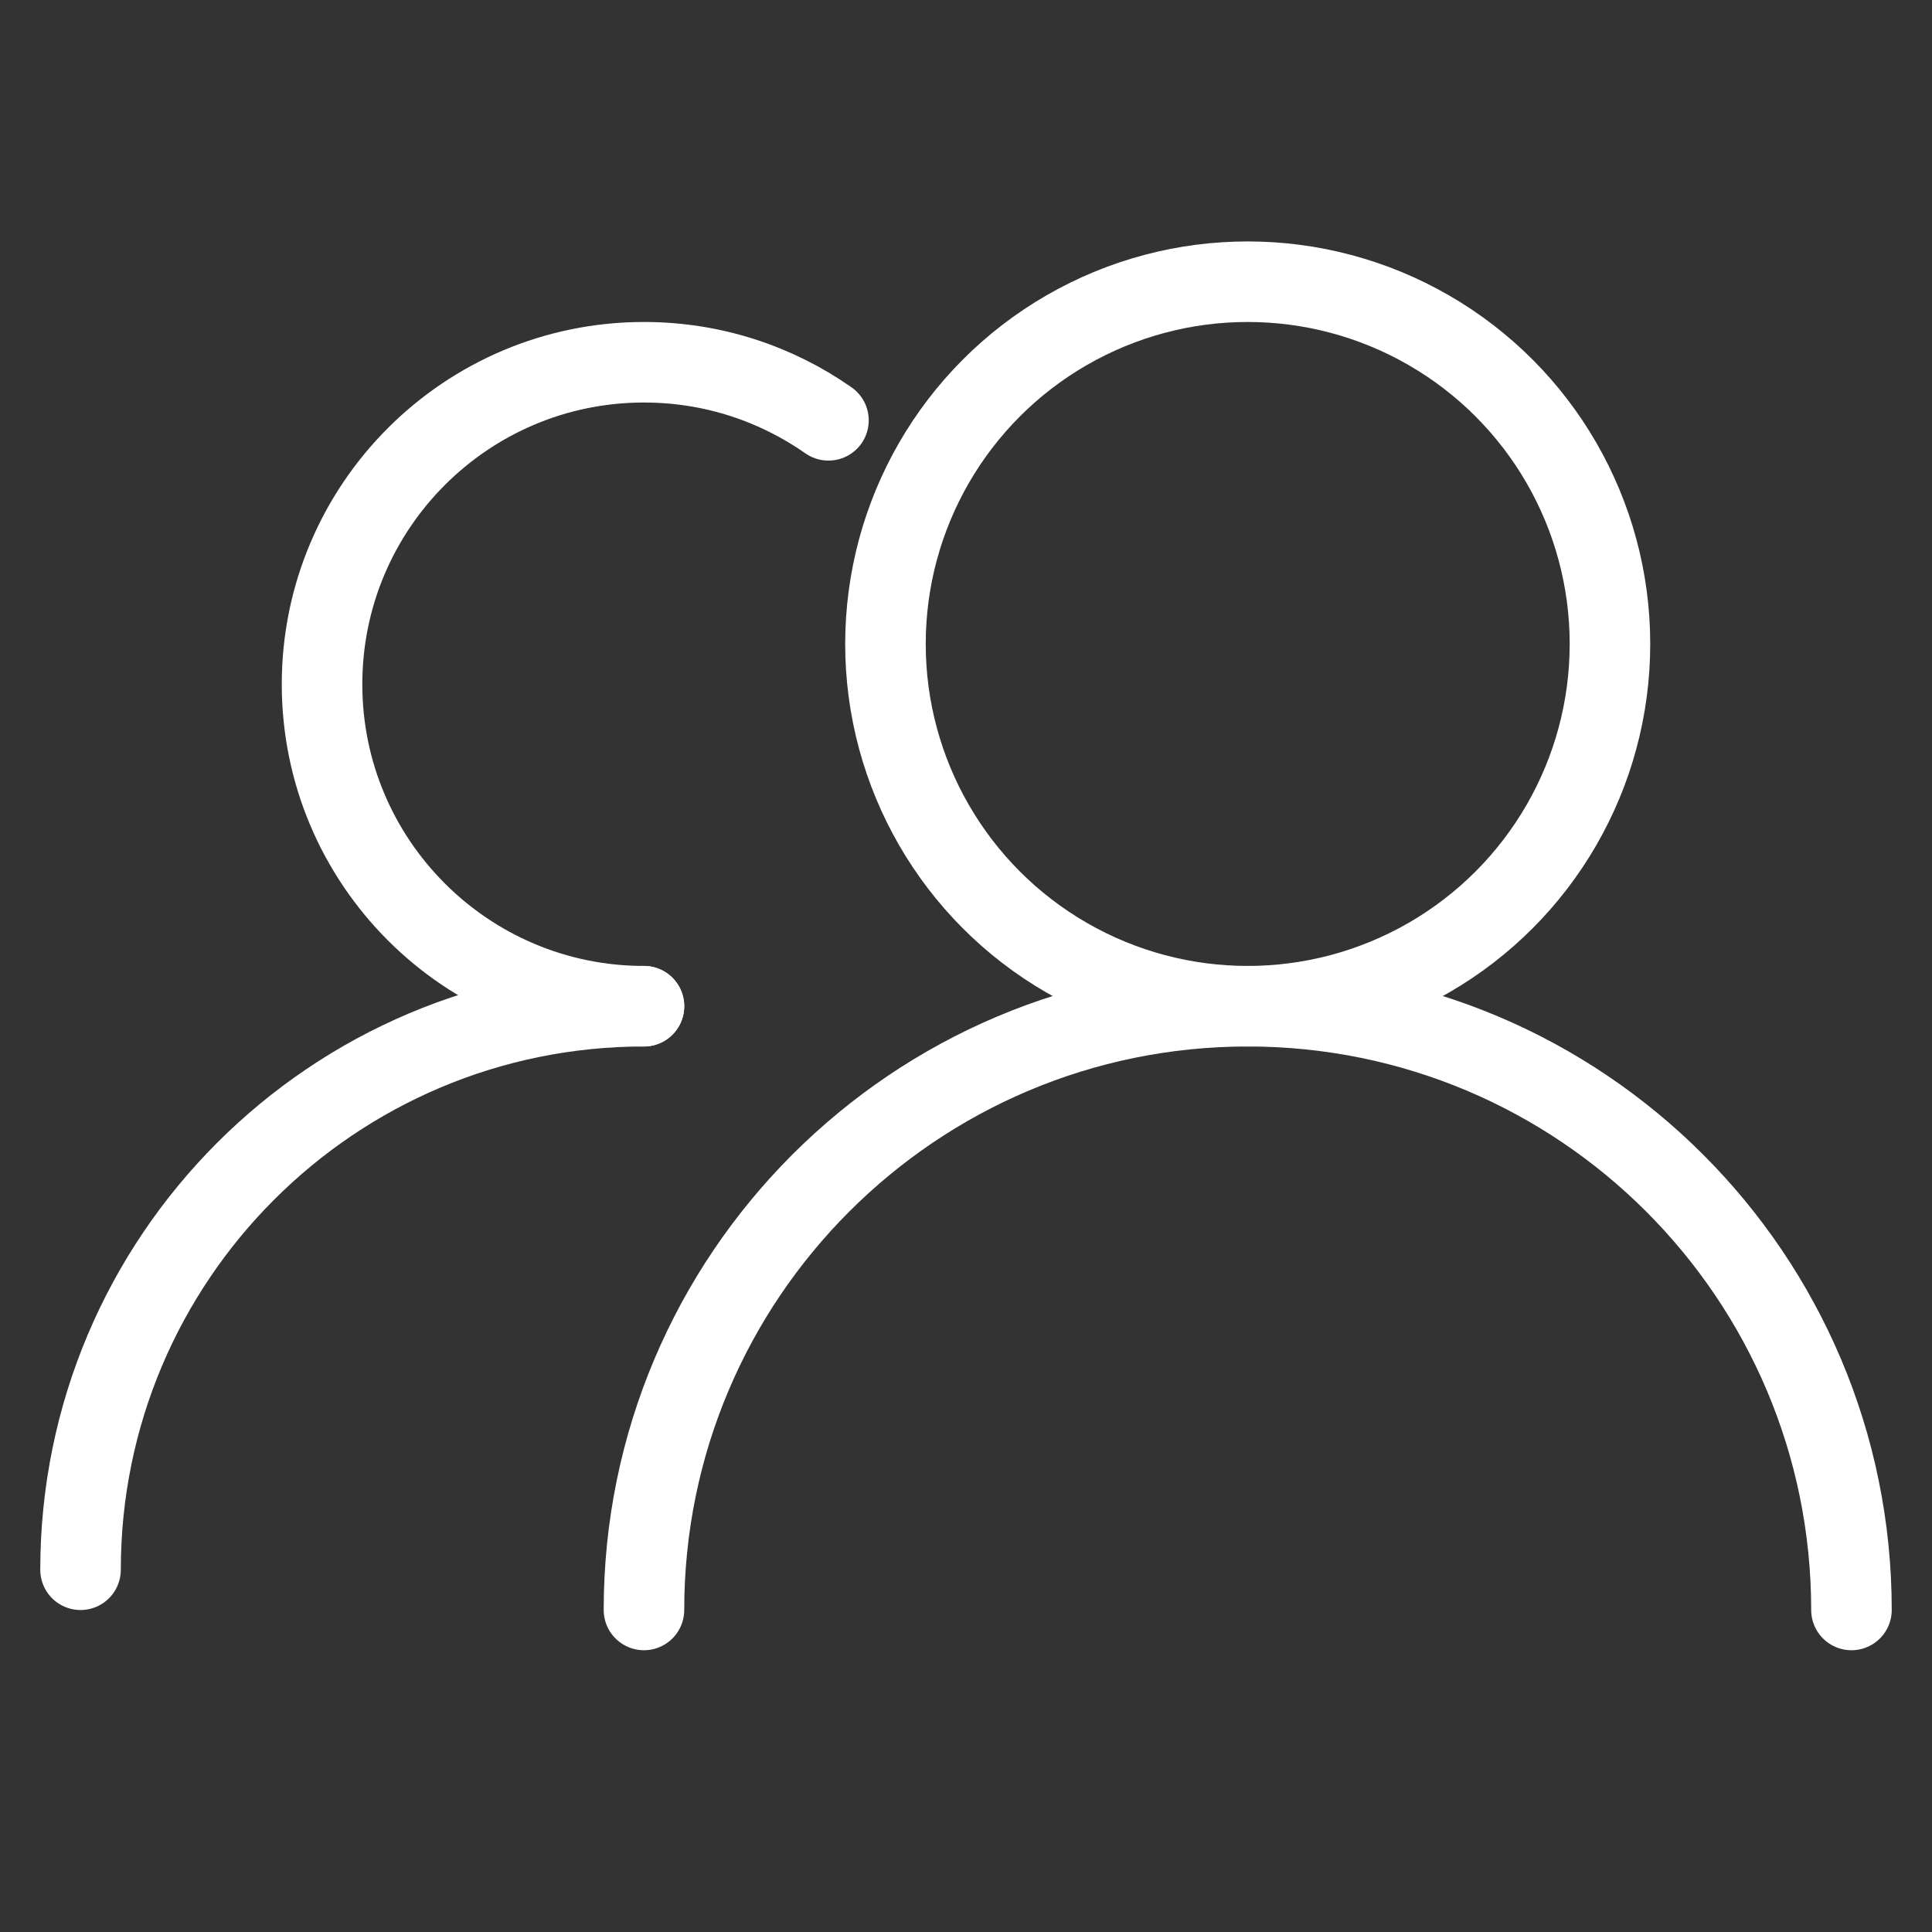 <?xml version="1.0" encoding="UTF-8"?>
<svg width="16px" height="16px" viewBox="0 0 16 16" version="1.1" xmlns="http://www.w3.org/2000/svg" xmlns:xlink="http://www.w3.org/1999/xlink">
    <rect x="0" y="0" width="16" height="16" fill="#333333" stroke="none"/>
    <!-- Generator: Sketch 51.2 (57519) - http://www.bohemiancoding.com/sketch -->
    <title>icon/我的/联系人16</title>
    <desc>Created with Sketch.</desc>
    <defs></defs>
    <g id="icon/我的/联系人16" stroke="none" stroke-width="1" fill="none" fill-rule="evenodd">
        <g id="Group" opacity="0" transform="translate(0.667, 0.667)" stroke-width="0.5">
            <circle id="Oval-2" stroke="#979797" cx="7.333" cy="7.333" r="7.083"></circle>
            <rect id="Rectangle" stroke="#D0021B" x="0.917" y="0.917" width="12.833" height="12.833" rx="0.667"></rect>
            <rect id="Rectangle" stroke="#979797" x="1.583" y="0.25" width="11.5" height="14.167" rx="0.667"></rect>
            <rect id="Rectangle" stroke="#979797" x="0.25" y="1.583" width="14.167" height="11.5" rx="0.667"></rect>
        </g>
        <circle id="Oval-11" stroke="#FFFFFF" stroke-width="0.667" cx="10.333" cy="5.333" r="3"></circle>
        <path d="M6.861,3.481 C6.428,3.178 5.902,3 5.333,3 C3.861,3 2.667,4.194 2.667,5.667 C2.667,7.139 3.861,8.333 5.333,8.333" id="Oval-11-Copy-2" stroke="#FFFFFF" stroke-width="0.667" stroke-linecap="round"></path>
        <path d="M15.333,13.333 C15.333,10.572 13.095,8.333 10.333,8.333 C7.572,8.333 5.333,10.572 5.333,13.333" id="Oval-11-Copy" stroke="#FFFFFF" stroke-width="0.667" stroke-linecap="round"></path>
        <path d="M5.333,8.333 C2.756,8.333 0.667,10.423 0.667,13" id="Oval-11-Copy-3" stroke="#FFFFFF" stroke-width="0.667" stroke-linecap="round"></path>
    </g>
</svg>